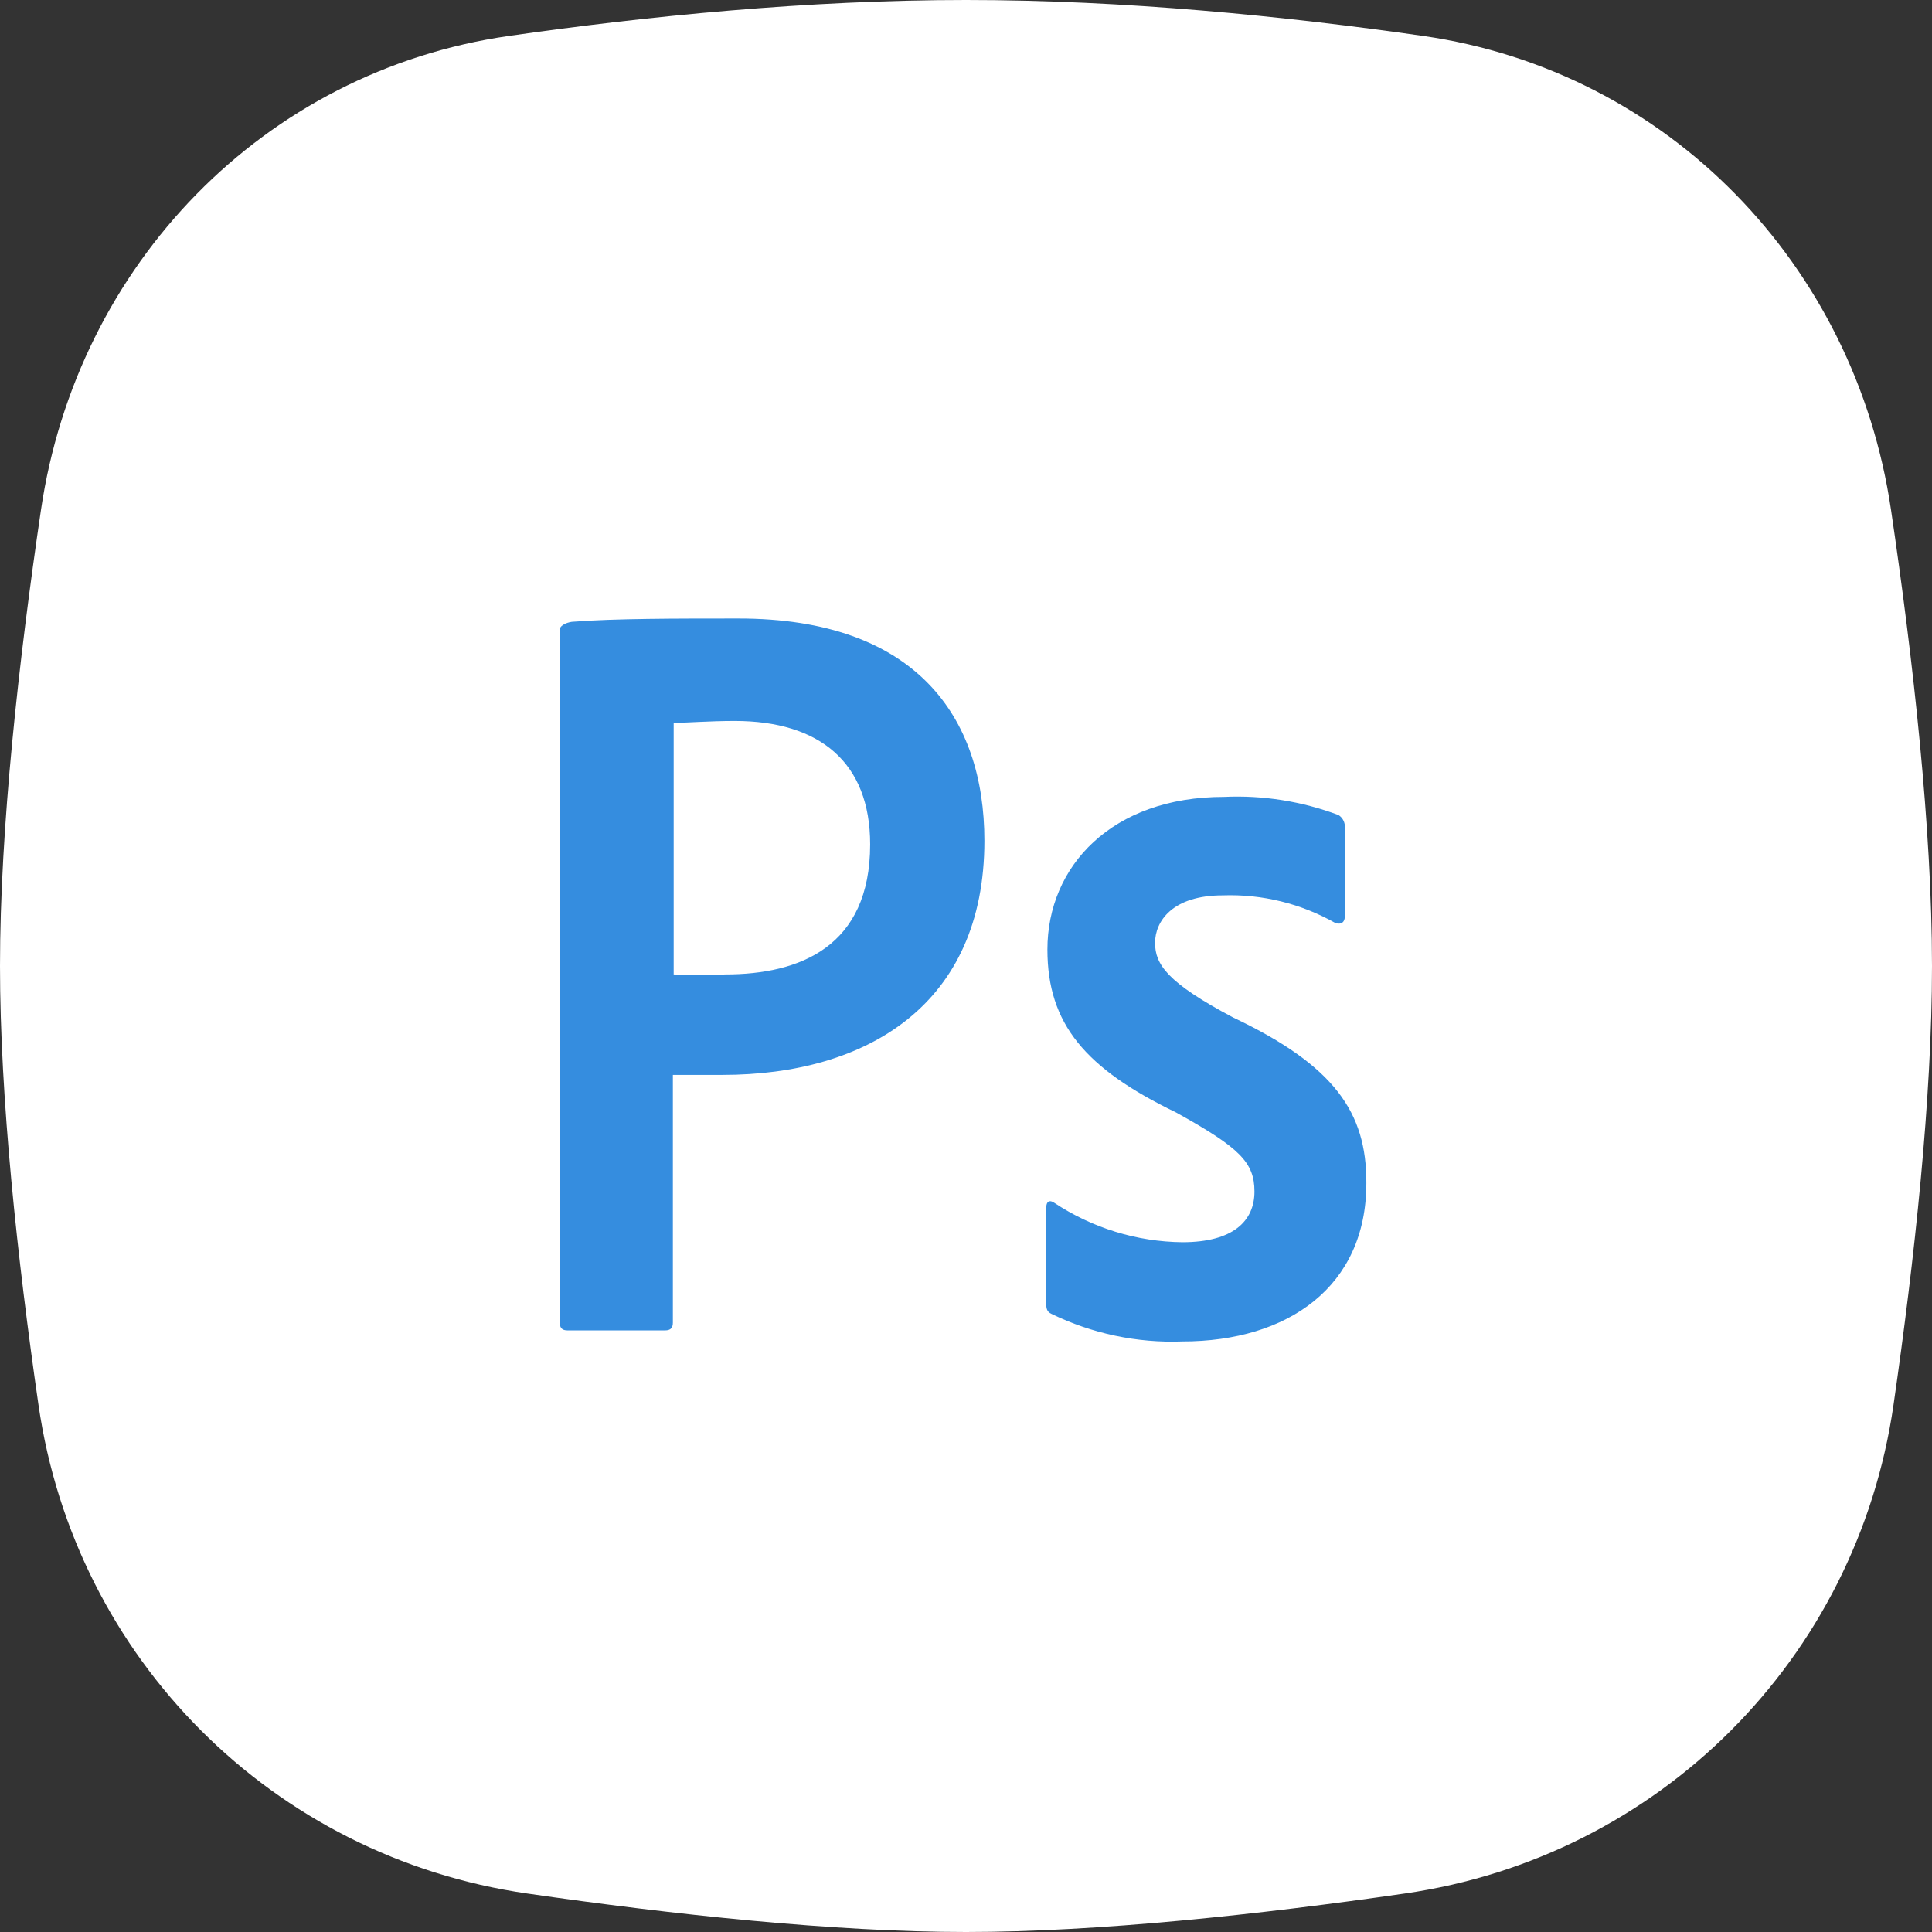 <svg width="36" height="36" viewBox="0 0 36 36" fill="none" xmlns="http://www.w3.org/2000/svg">
<rect x="0" y="0" width="36" height="36" fill="#333333" stroke="none"/>
<path d="M0.764 9.498C1.438 4.933 4.911 1.328 9.479 0.67C12.062 0.299 15.054 0 18 0C20.946 0 23.939 0.299 26.521 0.67C31.089 1.328 34.562 4.933 35.236 9.498C35.65 12.302 36 15.434 36 18C36 20.467 35.676 23.458 35.283 26.177C34.599 30.913 30.913 34.599 26.177 35.283C23.458 35.676 20.467 36 18 36C15.533 36 12.542 35.676 9.823 35.283C5.087 34.599 1.401 30.913 0.717 26.177C0.324 23.458 0 20.467 0 18C0 15.434 0.35 12.302 0.764 9.498Z" fill="white"/>
<path d="M13.763 11.525C12.582 11.525 11.459 11.525 10.693 11.584C10.598 11.584 10.431 11.643 10.431 11.731V24.643C10.431 24.753 10.482 24.79 10.576 24.79H12.392C12.502 24.79 12.538 24.738 12.538 24.643V20.029C12.859 20.029 13.012 20.029 13.464 20.029C16.155 20.029 18.343 18.718 18.343 15.667C18.343 13.353 17.059 11.525 13.763 11.525ZM13.515 18.157C13.195 18.176 12.873 18.176 12.553 18.157V13.47C12.764 13.47 13.216 13.434 13.69 13.434C15.273 13.434 16.214 14.207 16.214 15.733C16.214 17.642 14.901 18.157 13.515 18.157ZM25.46 22.049C25.46 23.972 24.002 24.996 22.033 24.996C21.189 25.028 20.351 24.851 19.59 24.481C19.51 24.444 19.495 24.385 19.495 24.289V22.506C19.495 22.388 19.554 22.351 19.641 22.41C20.352 22.882 21.182 23.138 22.033 23.147C22.981 23.147 23.375 22.749 23.375 22.203C23.375 21.658 23.098 21.385 21.916 20.73C20.224 19.912 19.517 19.079 19.517 17.693C19.517 16.138 20.72 14.849 22.806 14.849C23.534 14.815 24.26 14.931 24.943 15.188C24.981 15.213 25.013 15.248 25.033 15.289C25.054 15.331 25.063 15.377 25.059 15.423V17.074C25.059 17.177 25.001 17.236 24.884 17.2C24.244 16.837 23.518 16.658 22.784 16.684C21.843 16.684 21.523 17.17 21.523 17.568C21.523 17.966 21.741 18.305 22.981 18.961C24.877 19.86 25.46 20.737 25.46 22.026V22.049Z" fill="#358DDF"/>
</svg>
